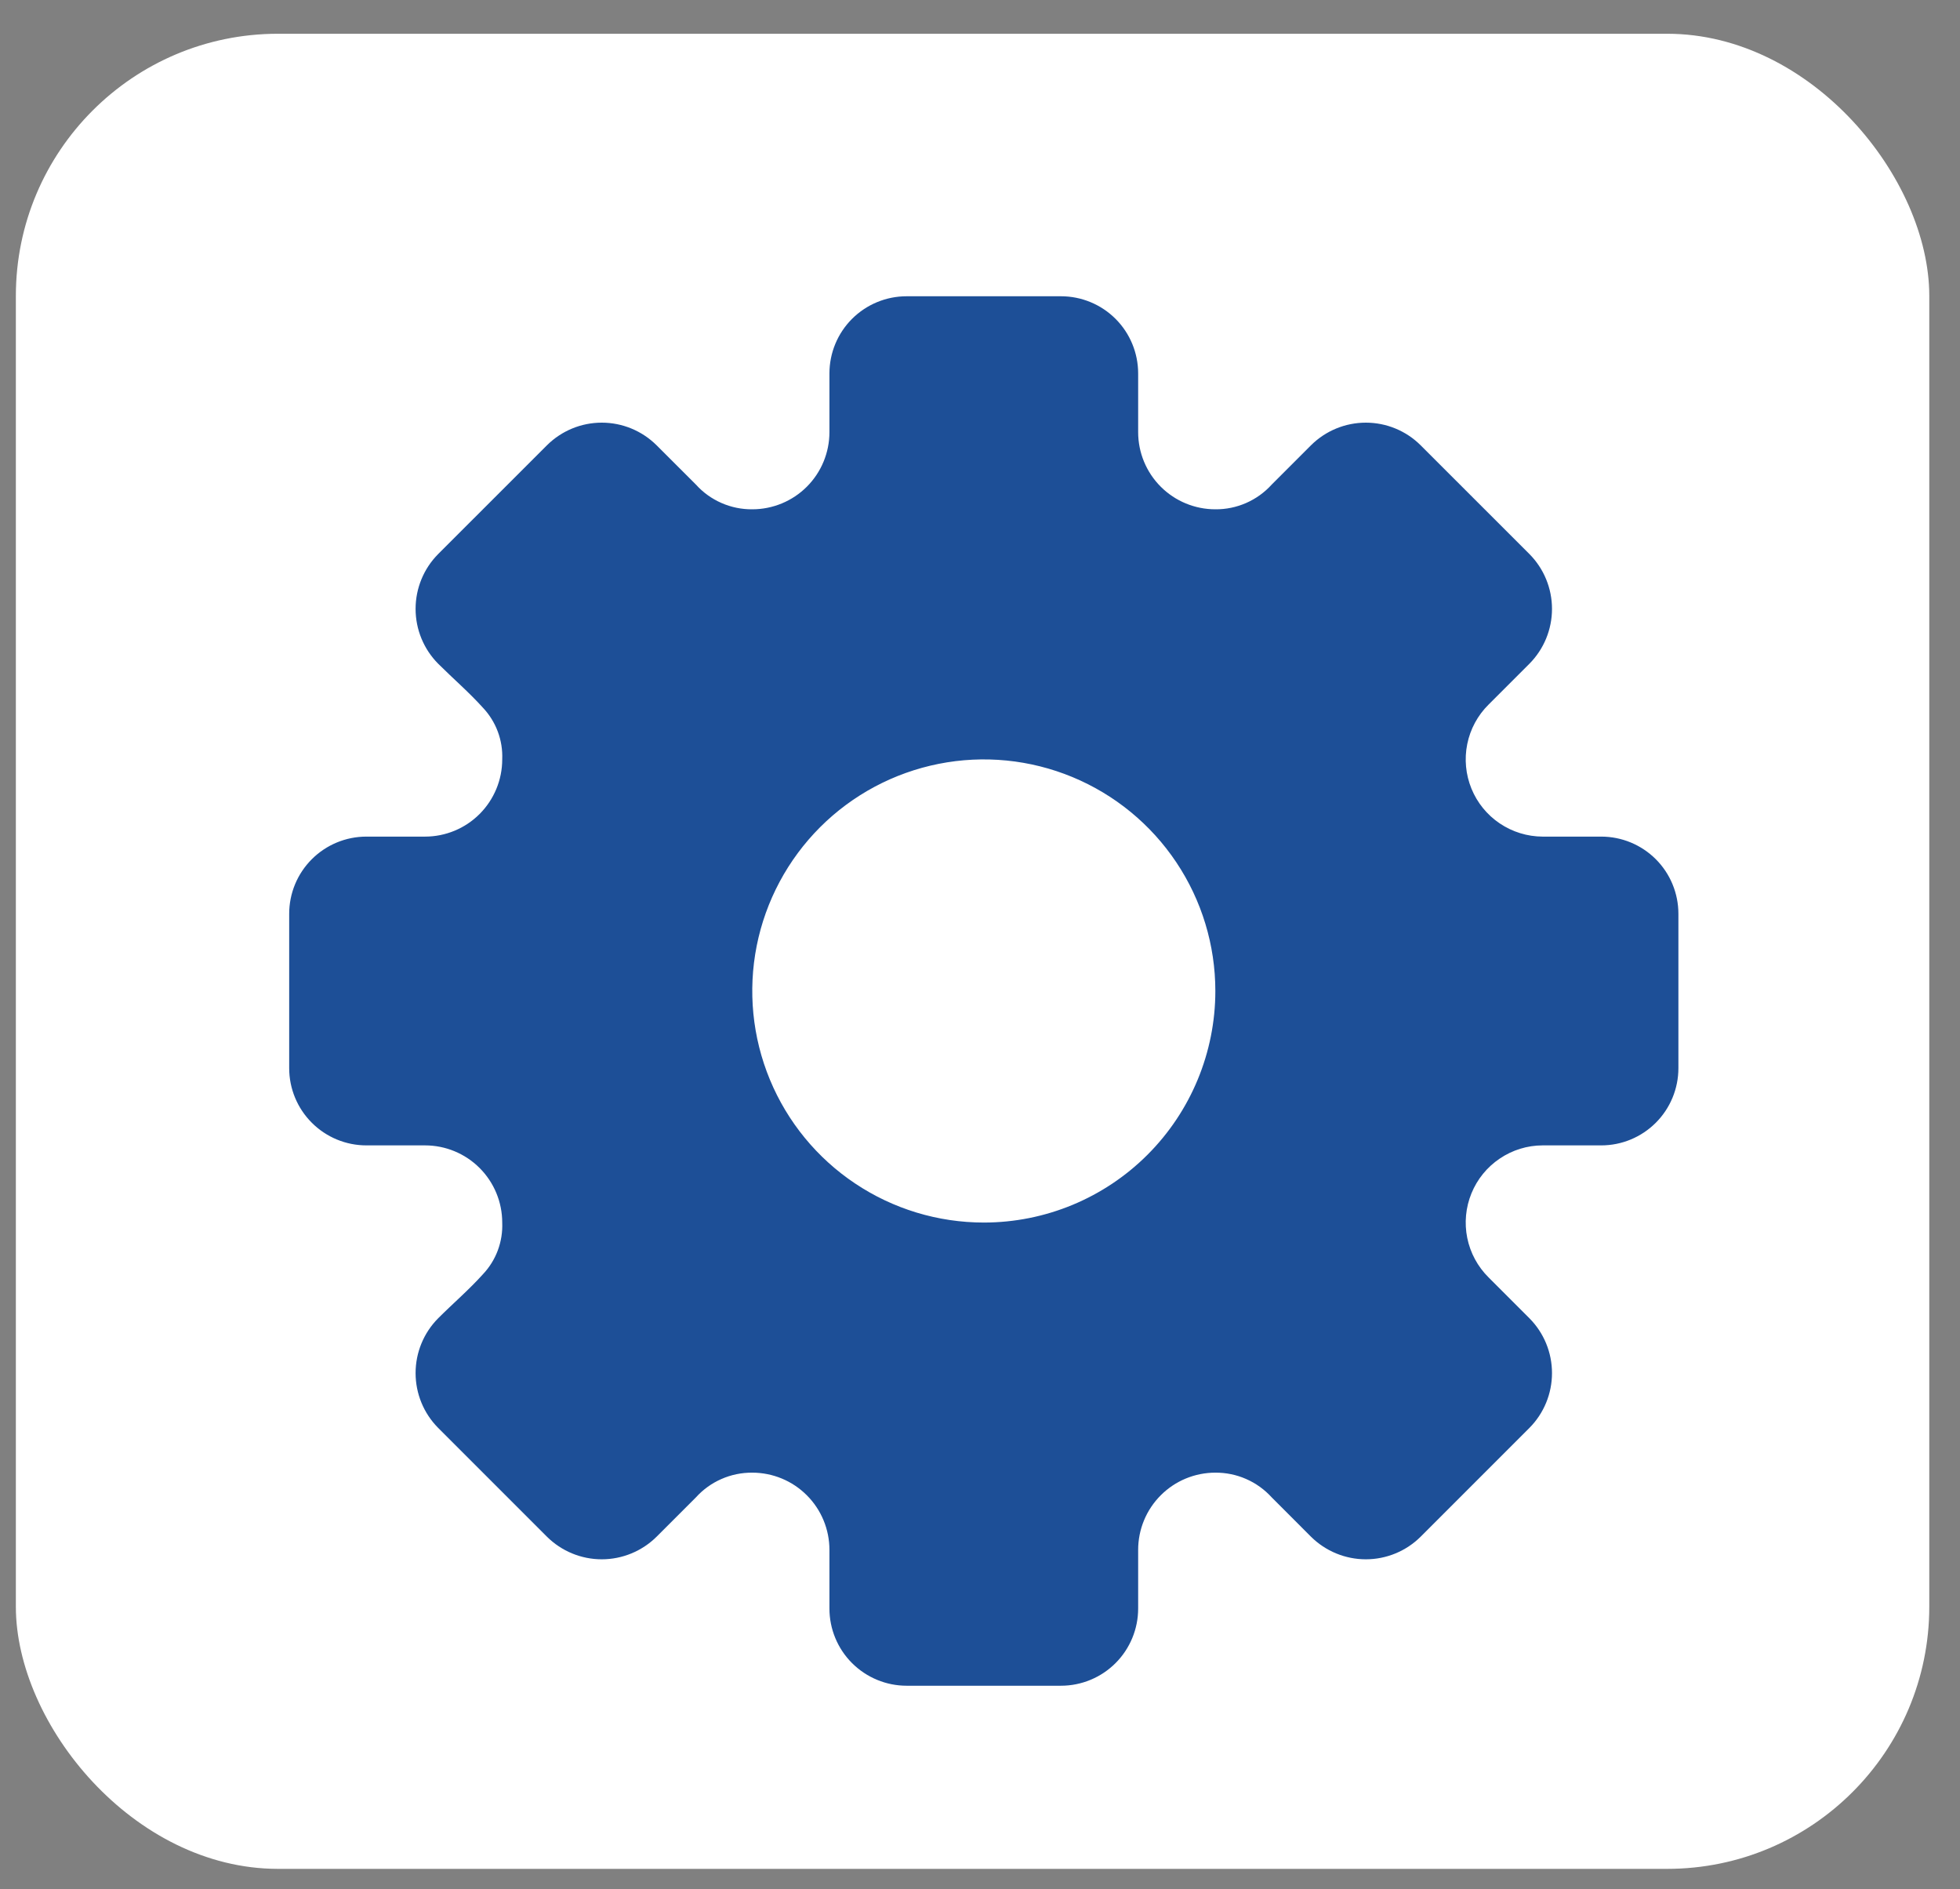 <svg width="55" height="53" viewBox="0 0 55 53" fill="none" xmlns="http://www.w3.org/2000/svg">
<rect x="0" y="0" width="55" height="53" fill="#808080" stroke="none"/>
<rect x="0.445" y="0.947" width="53.693" height="51.486" rx="7.355" fill="white"/>
<path d="M44.932 23.472H43.286C42.858 23.47 42.44 23.341 42.085 23.102C41.729 22.863 41.453 22.523 41.291 22.127C41.129 21.73 41.088 21.295 41.173 20.875C41.258 20.455 41.466 20.07 41.77 19.769L42.918 18.621C43.324 18.212 43.551 17.659 43.551 17.083C43.551 16.507 43.324 15.954 42.918 15.545L39.864 12.492C39.456 12.086 38.903 11.858 38.327 11.858C37.751 11.858 37.198 12.086 36.789 12.492L35.685 13.596C35.485 13.817 35.241 13.992 34.968 14.112C34.696 14.231 34.401 14.292 34.104 14.289C33.529 14.289 32.978 14.061 32.572 13.655C32.166 13.249 31.938 12.698 31.938 12.124V10.478C31.938 9.903 31.71 9.352 31.304 8.946C30.898 8.54 30.347 8.312 29.772 8.312H25.441C24.866 8.312 24.316 8.54 23.909 8.946C23.503 9.352 23.275 9.903 23.275 10.478V12.124C23.275 12.698 23.047 13.249 22.641 13.655C22.235 14.061 21.684 14.289 21.109 14.289C20.812 14.292 20.517 14.231 20.245 14.112C19.972 13.992 19.728 13.817 19.529 13.596L18.424 12.492C18.015 12.086 17.462 11.858 16.886 11.858C16.31 11.858 15.758 12.086 15.349 12.492L12.295 15.545C11.889 15.954 11.662 16.507 11.662 17.083C11.662 17.659 11.889 18.212 12.295 18.621C12.707 19.032 13.161 19.422 13.551 19.855C13.734 20.049 13.876 20.277 13.969 20.526C14.062 20.775 14.104 21.04 14.093 21.306C14.093 21.881 13.864 22.431 13.458 22.838C13.052 23.244 12.501 23.472 11.927 23.472H10.281C9.707 23.472 9.156 23.7 8.75 24.106C8.343 24.512 8.115 25.063 8.115 25.638V29.969C8.115 30.543 8.343 31.094 8.75 31.5C9.156 31.907 9.707 32.135 10.281 32.135H11.927C12.501 32.135 13.052 32.363 13.458 32.769C13.864 33.175 14.093 33.726 14.093 34.3C14.104 34.566 14.062 34.831 13.969 35.081C13.876 35.33 13.734 35.558 13.551 35.751C13.161 36.185 12.707 36.574 12.295 36.986C11.889 37.395 11.662 37.947 11.662 38.523C11.662 39.1 11.889 39.652 12.295 40.061L15.349 43.115C15.758 43.52 16.31 43.748 16.886 43.748C17.462 43.748 18.015 43.52 18.424 43.115L19.529 42.01C19.728 41.79 19.972 41.614 20.245 41.495C20.517 41.375 20.812 41.315 21.109 41.317C21.684 41.317 22.235 41.545 22.641 41.952C23.047 42.358 23.275 42.909 23.275 43.483V45.129C23.275 45.703 23.503 46.254 23.909 46.66C24.316 47.066 24.866 47.295 25.441 47.295H29.772C30.347 47.295 30.898 47.066 31.304 46.66C31.71 46.254 31.938 45.703 31.938 45.129V43.483C31.938 42.909 32.166 42.358 32.572 41.952C32.978 41.545 33.529 41.317 34.104 41.317C34.401 41.315 34.696 41.375 34.968 41.495C35.241 41.614 35.485 41.79 35.685 42.01L36.789 43.115C37.198 43.52 37.751 43.748 38.327 43.748C38.903 43.748 39.456 43.52 39.864 43.115L42.918 40.061C43.324 39.652 43.551 39.1 43.551 38.523C43.551 37.947 43.324 37.395 42.918 36.986L41.77 35.838C41.466 35.536 41.258 35.151 41.173 34.732C41.088 34.312 41.129 33.876 41.291 33.48C41.453 33.084 41.729 32.744 42.085 32.505C42.44 32.265 42.858 32.136 43.286 32.135H44.932C45.507 32.135 46.057 31.907 46.464 31.5C46.87 31.094 47.098 30.543 47.098 29.969V25.638C47.098 25.063 46.87 24.512 46.464 24.106C46.057 23.7 45.507 23.472 44.932 23.472ZM27.607 34.3C26.322 34.3 25.065 33.919 23.997 33.205C22.928 32.492 22.096 31.477 21.604 30.29C21.112 29.102 20.984 27.796 21.234 26.536C21.485 25.276 22.104 24.118 23.012 23.209C23.921 22.3 25.079 21.682 26.339 21.431C27.599 21.18 28.906 21.309 30.093 21.801C31.28 22.293 32.295 23.125 33.009 24.194C33.723 25.262 34.104 26.518 34.104 27.803C34.104 29.526 33.419 31.179 32.201 32.397C30.982 33.616 29.33 34.3 27.607 34.3Z" fill="#1D4F97"/>
</svg>
